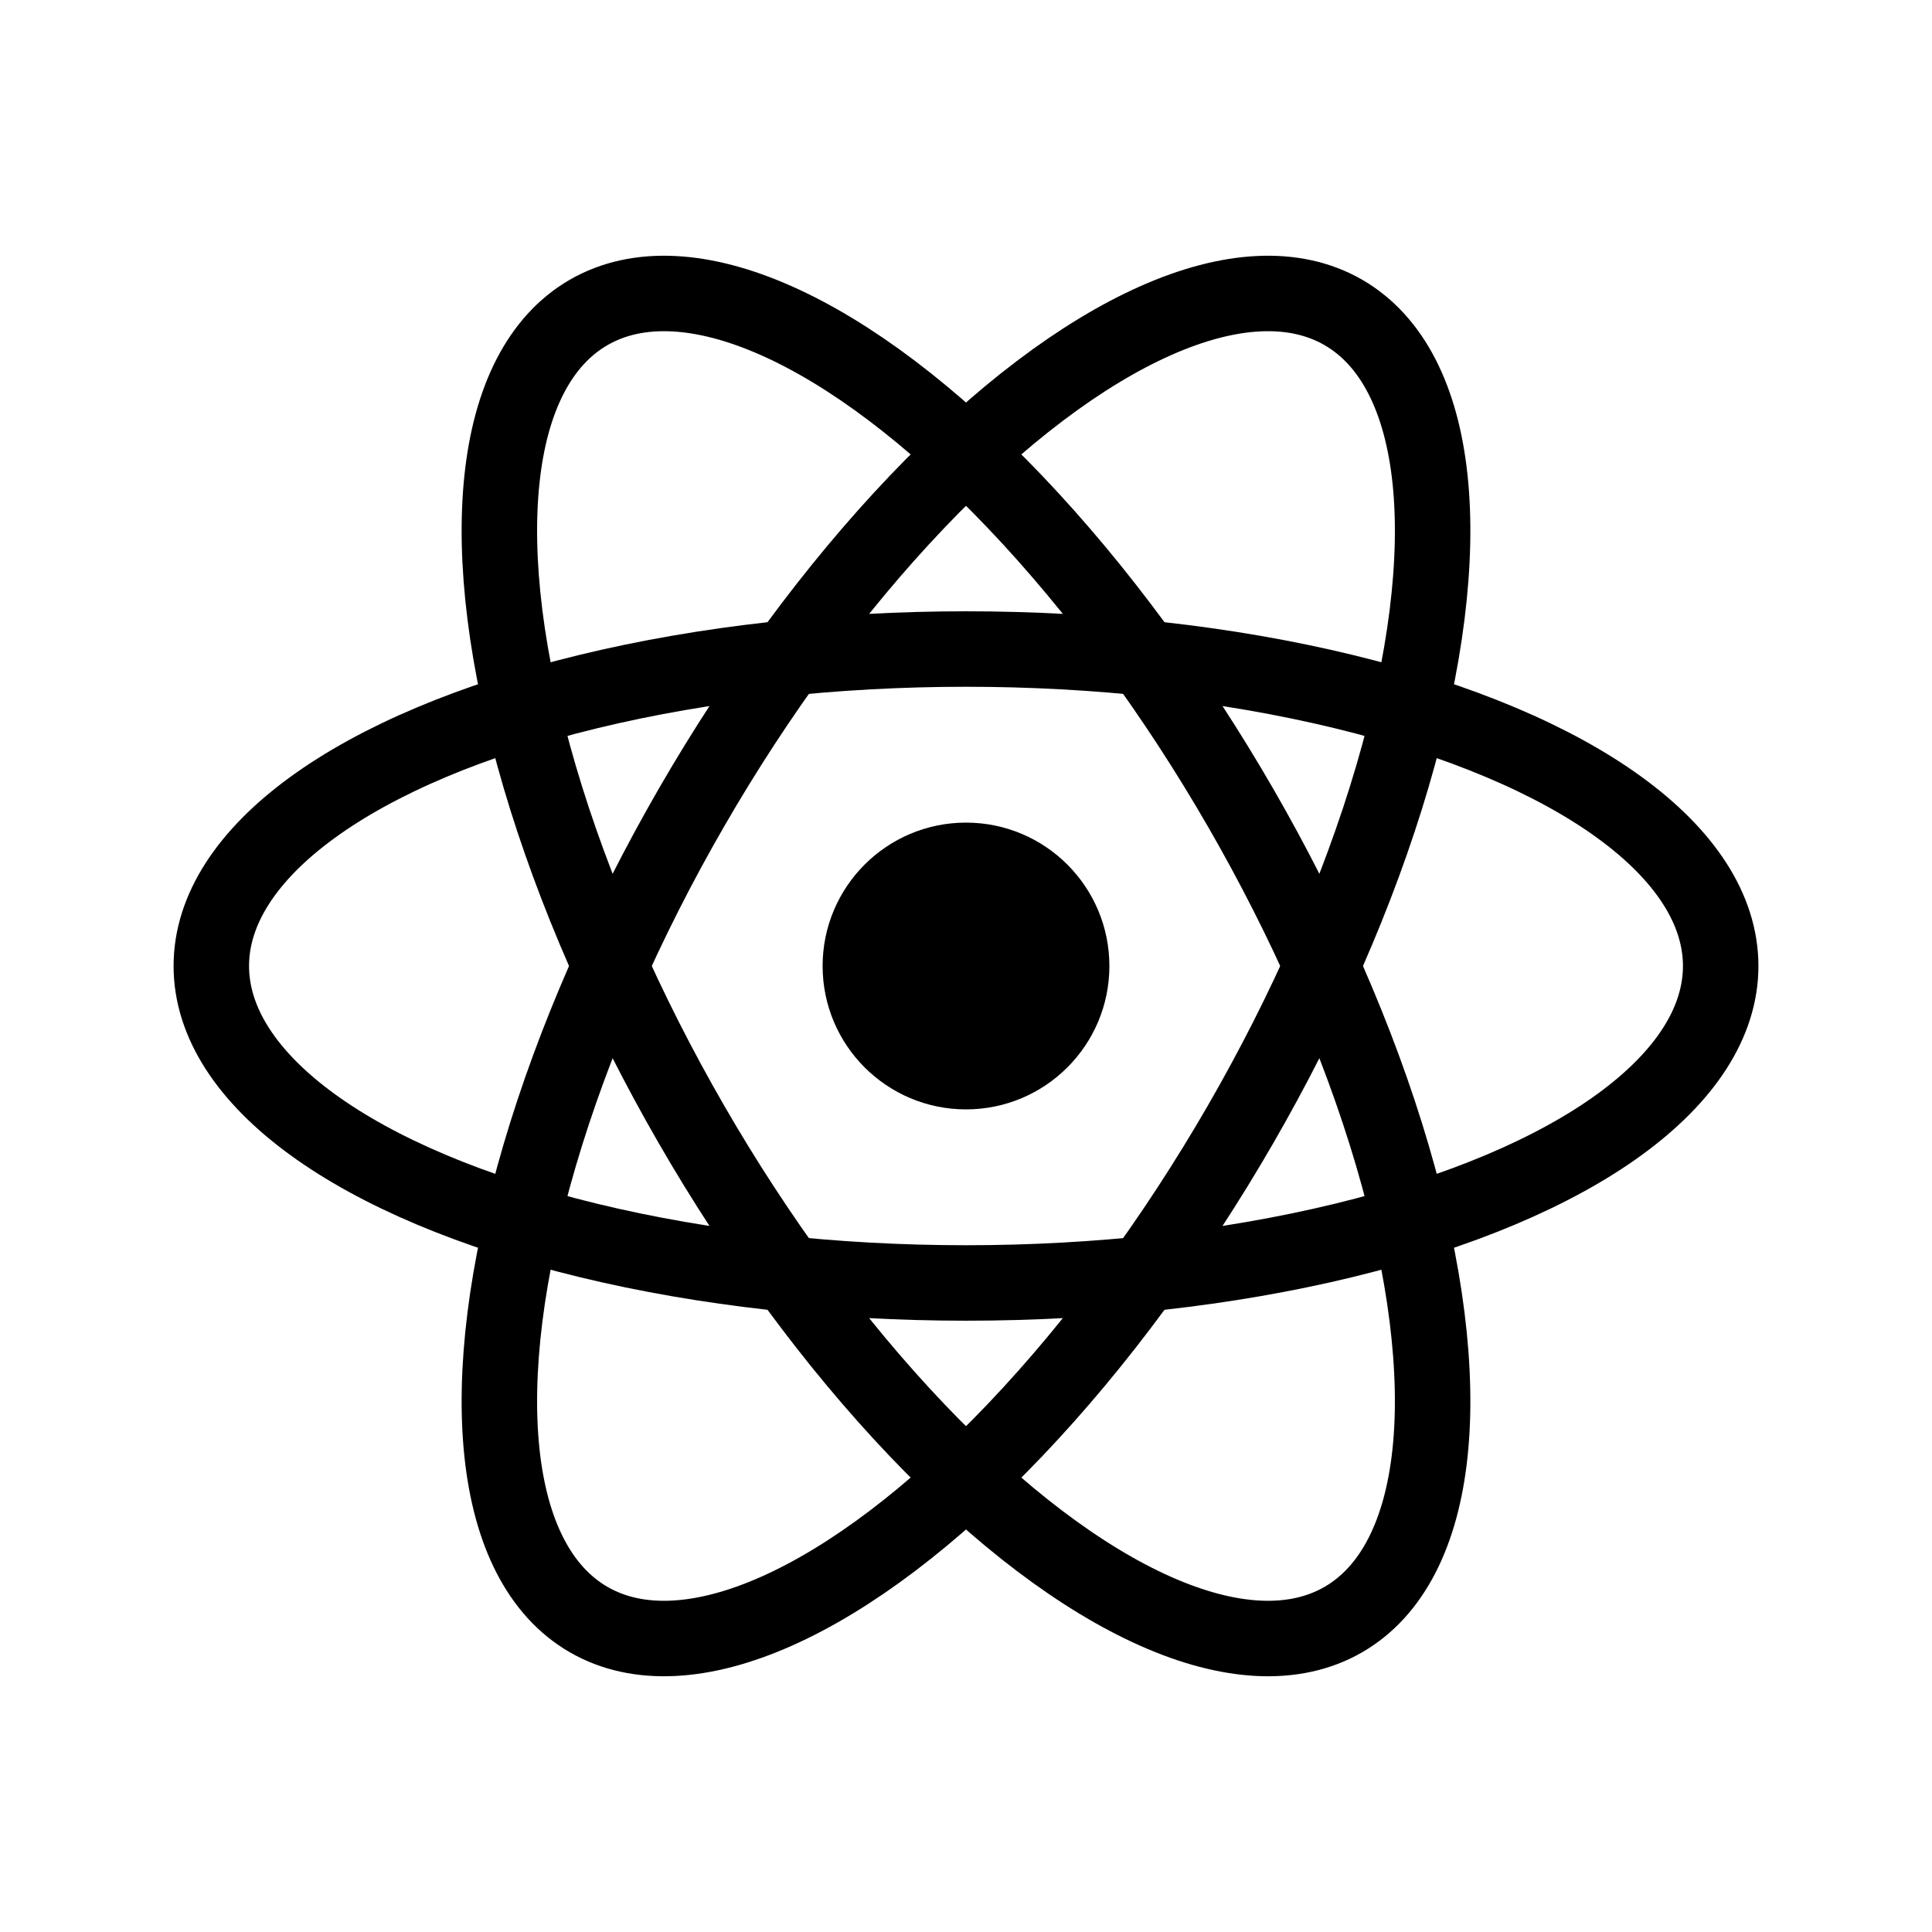 <svg xmlns="http://www.w3.org/2000/svg" viewBox="0 0 256 256">
  <g fill="none" stroke="#000" stroke-width="10">
    <ellipse cx="128" cy="128" rx="100" ry="42" transform="rotate(0 128 128)"/>
    <ellipse cx="128" cy="128" rx="100" ry="42" transform="rotate(60 128 128)"/>
    <ellipse cx="128" cy="128" rx="100" ry="42" transform="rotate(120 128 128)"/>
    <circle cx="128" cy="128" r="14" fill="#000"/>
  </g>
</svg>